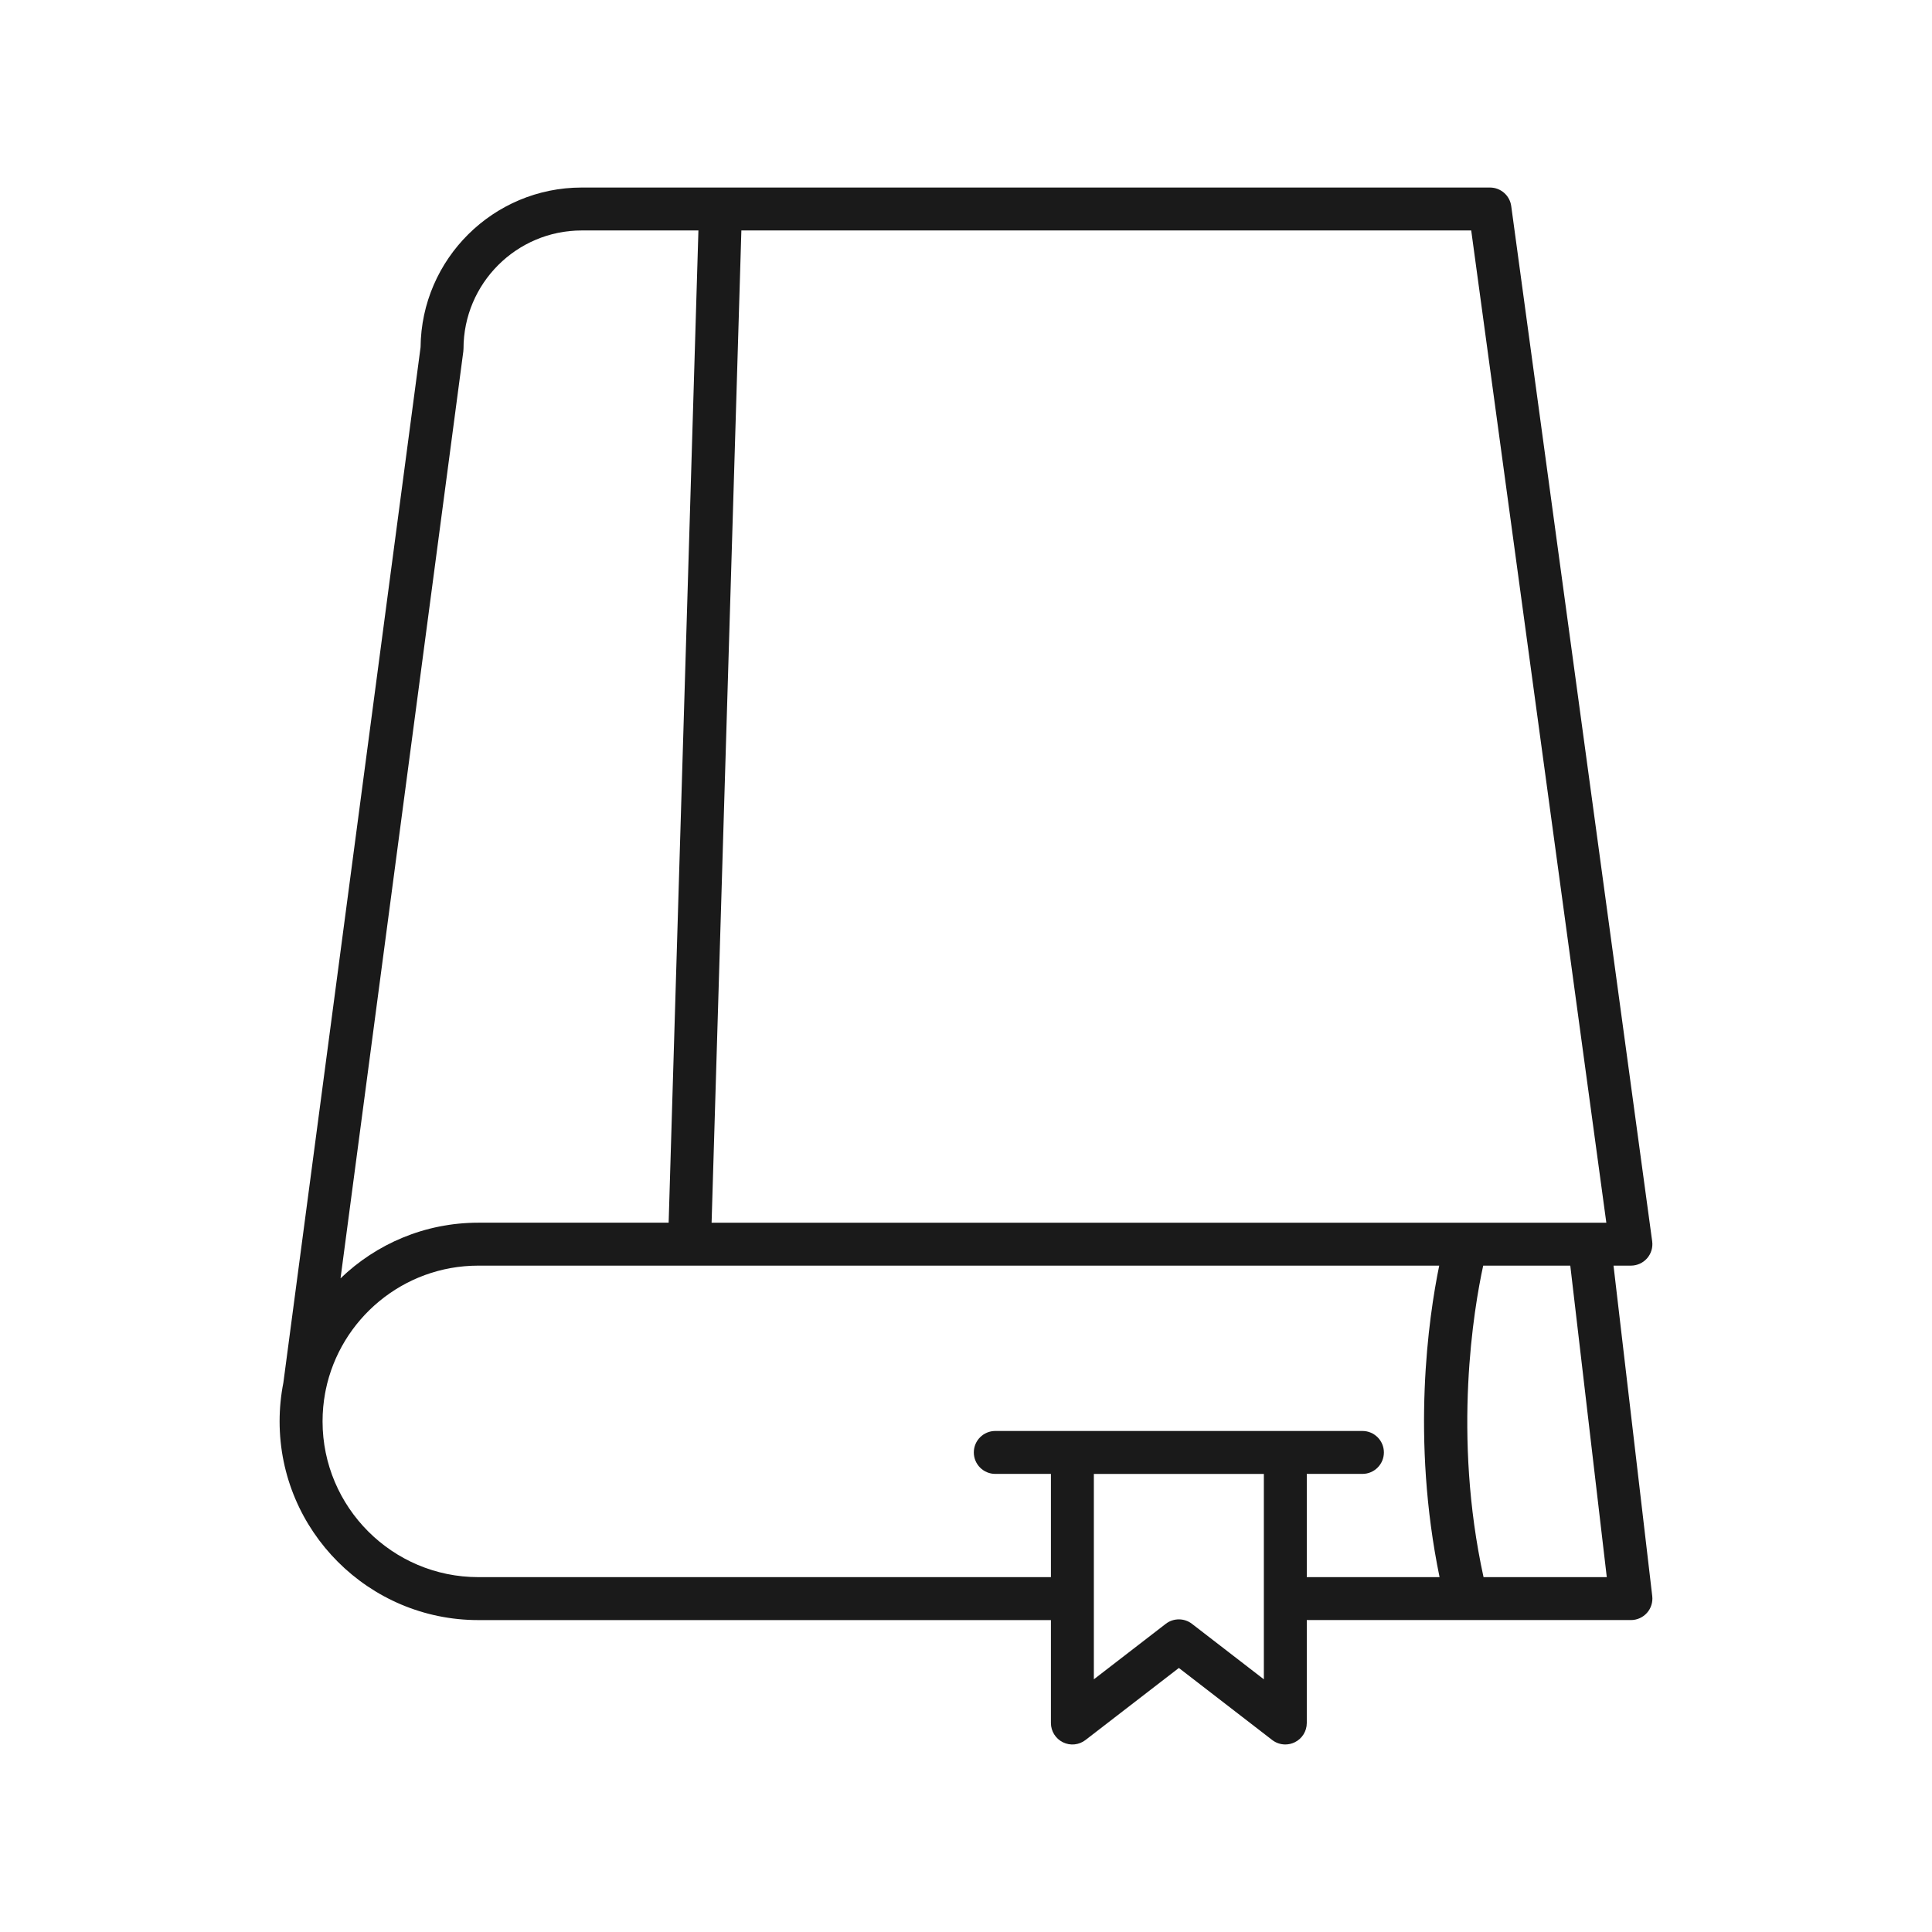 <svg height='300px' width='300px'  fill="#1a1a1a" xmlns="http://www.w3.org/2000/svg" xmlns:xlink="http://www.w3.org/1999/xlink" version="1.1" x="0px" y="0px" viewBox="0 0 90 90" style="enable-background:new 0 0 90 90;" xml:space="preserve"><path d="M76.722,75.134c0.19-0.213,0.279-0.498,0.246-0.781l-1.804-15.395h0.811  c0.289,0,0.563-0.125,0.753-0.342c0.19-0.218,0.276-0.506,0.237-0.792L70.399,9.601  c-0.067-0.496-0.491-0.865-0.991-0.865H27.097c-4.116,0-7.468,3.33-7.505,7.438  l-6.392,48.241c-0.115,0.582-0.175,1.184-0.175,1.799c0,5.104,4.152,9.256,9.255,9.256  h26.676v4.795c0,0.381,0.217,0.729,0.559,0.897c0.342,0.169,0.75,0.128,1.052-0.106  l4.349-3.356l4.348,3.356c0.178,0.138,0.394,0.208,0.611,0.208  c0.15,0,0.301-0.034,0.441-0.103C60.658,80.994,60.875,80.646,60.875,80.264v-4.795h15.1  C76.26,75.469,76.532,75.347,76.722,75.134z M34.536,10.736h33.999l6.294,46.222H33.149  L34.536,10.736z M21.583,16.373c0.006-0.043,0.009-0.087,0.009-0.131  c0-3.036,2.47-5.506,5.505-5.506h5.438l-1.387,46.222h-8.867  c-2.49,0-4.753,0.988-6.418,2.593L21.583,16.373z M58.875,74.467  c0,0.001-0,0.002-0,0.002S58.875,74.471,58.875,74.472v3.757l-3.348-2.584  c-0.359-0.278-0.862-0.278-1.222,0l-3.349,2.584V74.472c0-0.001,0-0.002,0-0.002  s-0-0.002-0-0.002v-5.807H58.875V74.467z M60.875,73.469v-4.809h2.592  c0.552,0,1-0.448,1-1s-0.448-1-1-1H46.364c-0.552,0-1,0.448-1,1s0.448,1,1,1h2.592v4.809H22.281  c-4,0-7.255-3.255-7.255-7.256c0-0.449,0.041-0.888,0.119-1.314  c0.012-0.044,0.021-0.089,0.027-0.135l0.002-0.017c0.68-3.3,3.608-5.789,7.106-5.789  h44.764c-0.498,2.425-1.313,8.052,0.016,14.511H60.875z M69.109,73.469  c-1.449-6.617-0.451-12.513-0.016-14.511h4.057l1.7,14.511H69.109z"></path></svg>
